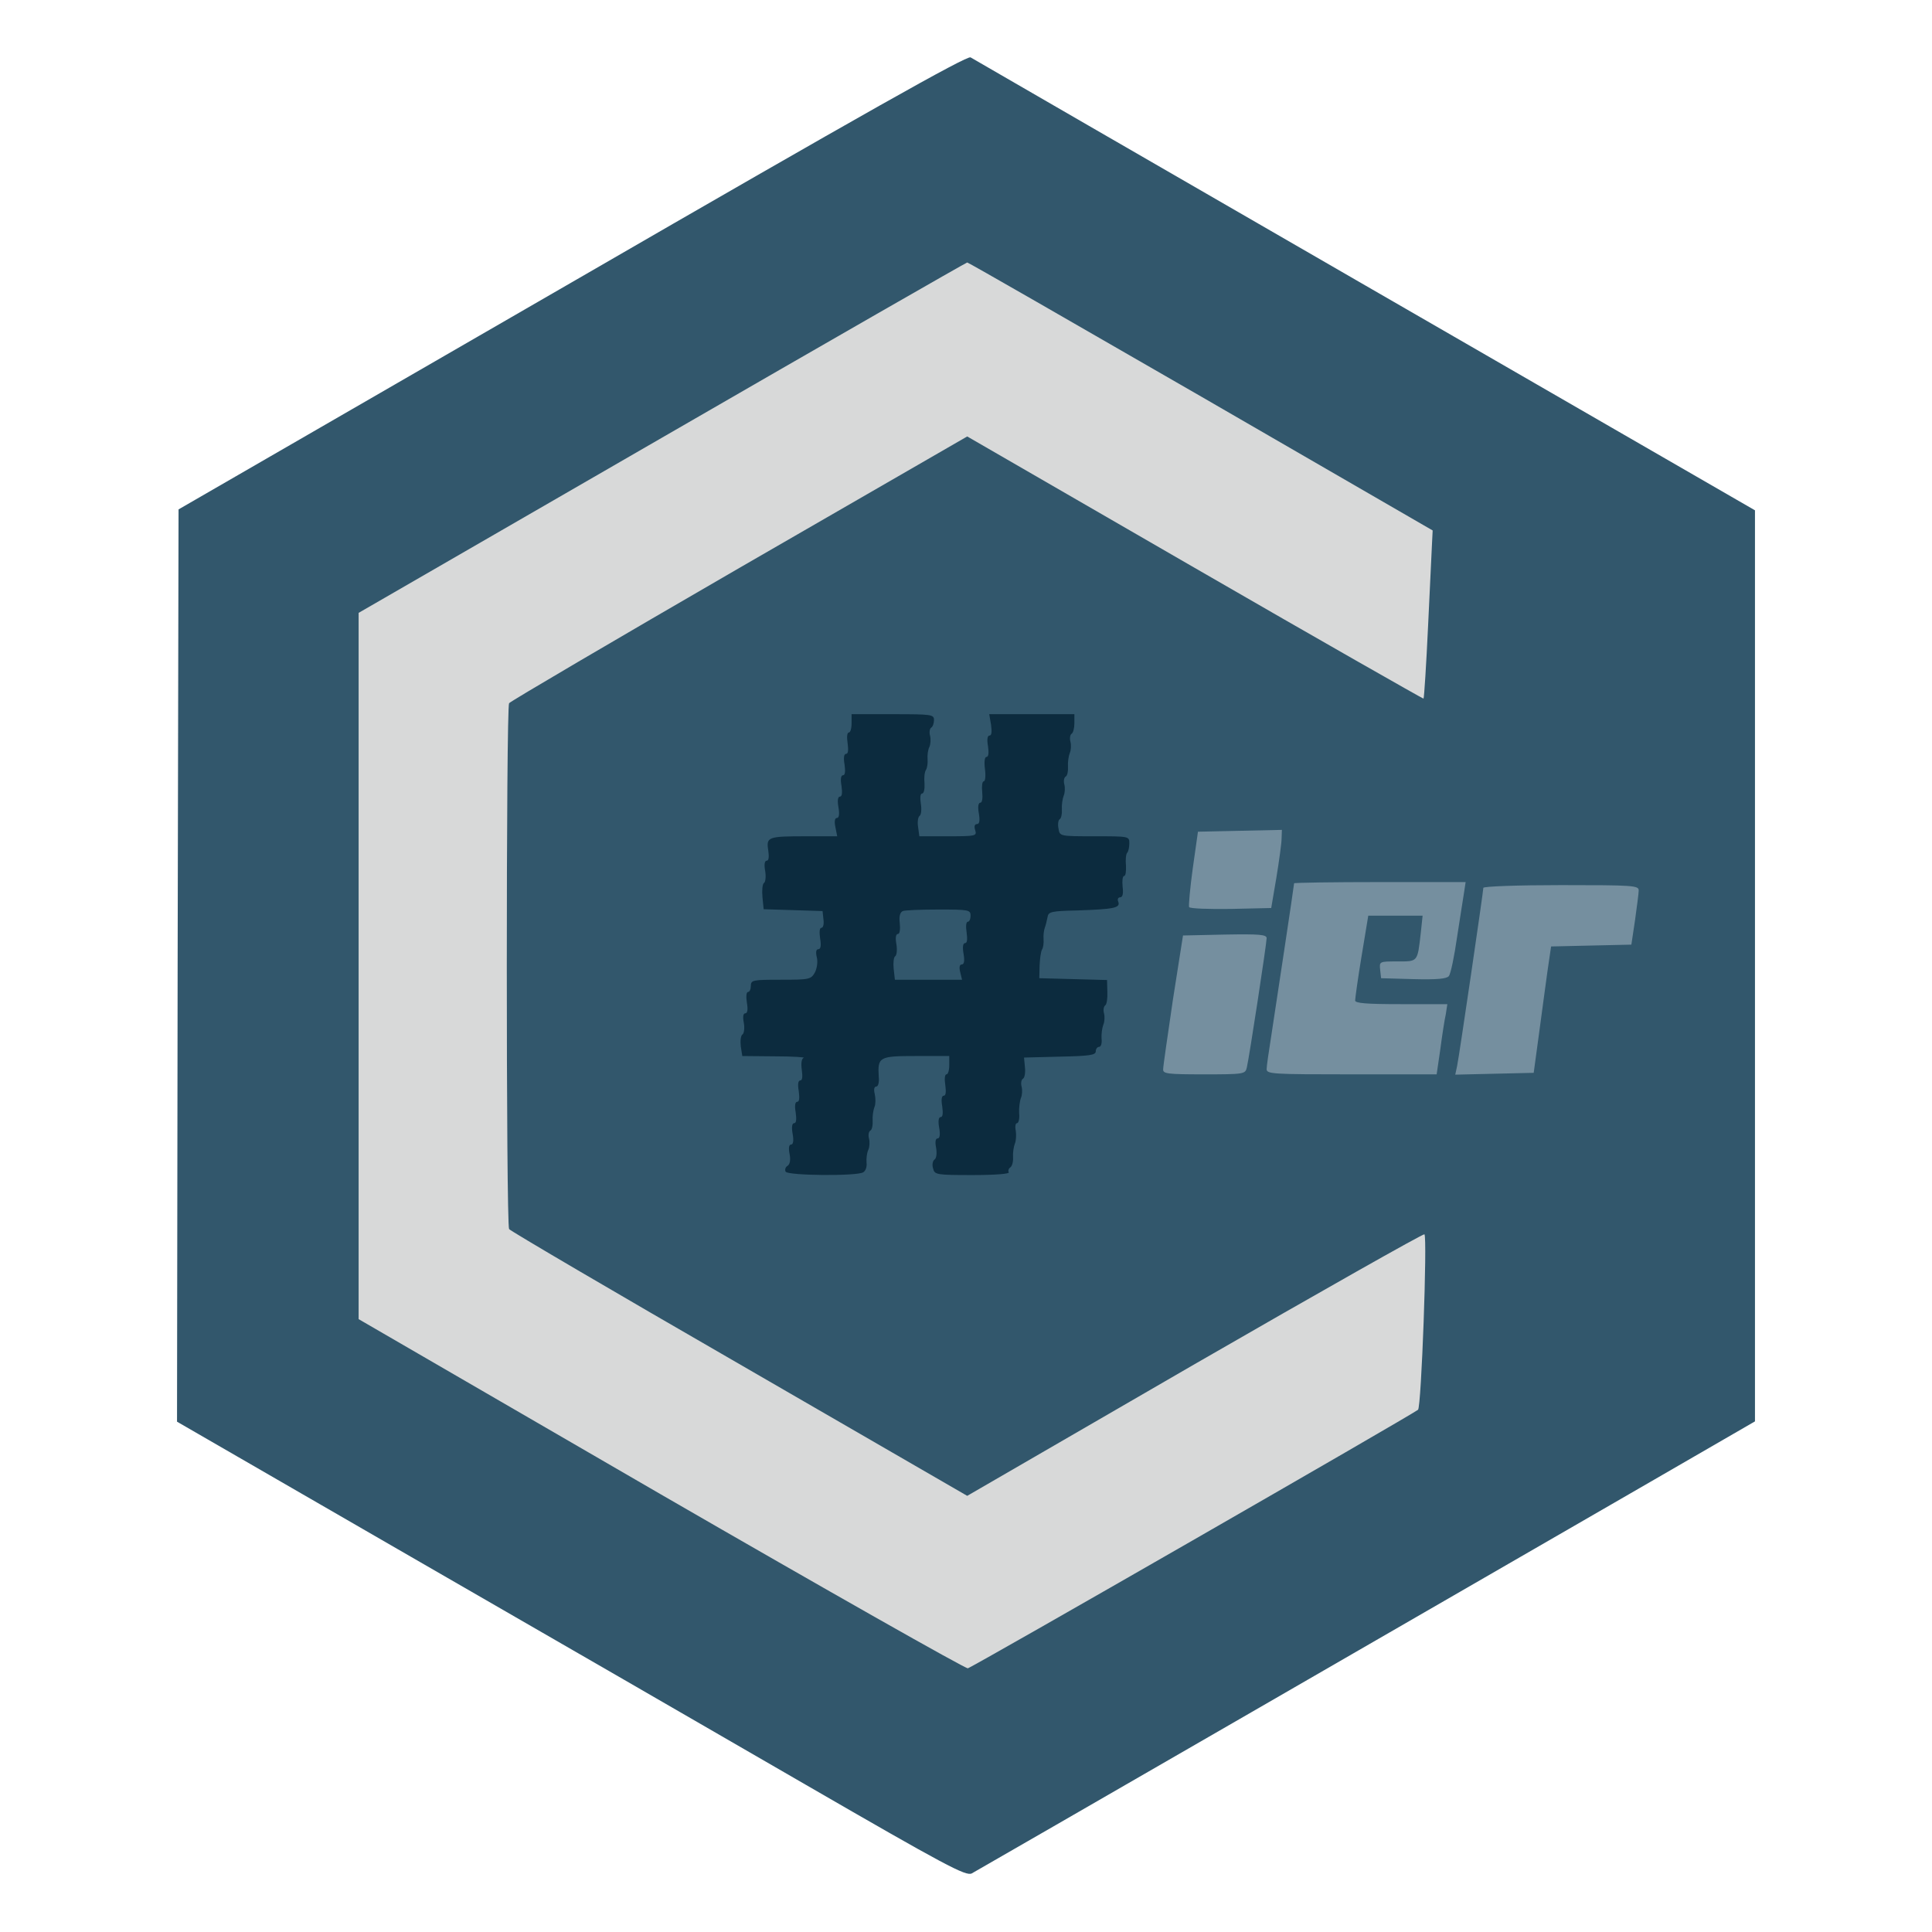 <?xml version="1.0" encoding="utf-8"?>
<!DOCTYPE svg PUBLIC "-//W3C//DTD SVG 1.0//EN" "http://www.w3.org/TR/2001/REC-SVG-20010904/DTD/svg10.dtd">
<svg version="1.0" xmlns="http://www.w3.org/2000/svg" width="633px" height="633px" viewBox="0 0 633 633" preserveAspectRatio="xMidYMid meet">
 <g fill="#32576c">
  <path d="M263.9 584.7 c-28.8 -16.7 -86.9 -50.2 -129.2 -74.6 l-76.7 -44.3 0.2 -149.5 0.3 -149.4 129 -74.5 c95.6 -55.3 129.4 -74.3 130.5 -73.6 0.8 0.5 59 34.1 129.3 74.7 l127.7 73.7 0 149.3 0 149.2 -37.7 21.8 c-20.8 12 -78.1 45.1 -127.3 73.5 -49.2 28.4 -90.5 52.2 -91.6 52.8 -1.9 1 -8.5 -2.5 -54.5 -29.1z m125.3 -83.8 c39.2 -22.6 71.8 -41.6 72.4 -42.3 1.3 -1.3 3 -49.1 1.7 -48.3 -117.3 67.8 -143.6 82.7 -146.4 82.7 -2.3 0 -23.2 -11.6 -77.8 -43.1 -41 -23.7 -74.9 -43.6 -75.3 -44.2 -1 -1.6 -1 -176.9 0 -178.3 0.4 -0.6 34.3 -20.6 75.4 -44.3 52.3 -30.2 75.6 -43.1 77.7 -43.1 2 0 24.5 12.5 74.8 41.5 l71.8 41.5 0.6 -7.3 c0.3 -4 0.9 -14.4 1.3 -23.2 l0.7 -16 -73.8 -42.5 c-40.5 -23.4 -74.7 -42.5 -75.8 -42.4 -1.1 0 -45.6 25.3 -99 56.2 l-97 56 0 112.7 0 112.7 97.5 56.4 c53.6 31 98.1 56.3 98.7 56.4 0.7 0 33.3 -18.5 72.5 -41.1z m-107.1 -136.9 c1.4 -9.6 2.9 -18.3 3.3 -19.2 0.7 -1.6 2.4 -1.8 14.7 -1.8 l13.9 0 0 4.8 c0 2.6 -0.9 10.6 -2 17.7 -2.7 18.3 -3.5 16.5 6.5 16.5 4.7 0 8.5 -0.1 8.6 -0.2 0 -0.2 1.3 -8.8 2.7 -19.3 l2.7 -19 11.8 -0.3 c6.4 -0.1 11.7 -0.4 11.7 -0.5 0 -0.2 0.5 -3 1 -6.3 0.6 -3.2 1.3 -7.3 1.6 -9.1 l0.5 -3.2 -10.8 -0.3 -10.8 -0.3 0.1 -9.8 c0.1 -5.4 0.6 -10.8 1.2 -12 0.6 -1.2 1.2 -3.1 1.4 -4.2 0.3 -1.8 1.2 -2 11.1 -2.3 12.4 -0.3 12 0.1 13.2 -11.5 l0.7 -6.7 -10.5 0 -10.6 0 -0.5 -4.2 c-0.4 -2.5 0.4 -11.1 1.7 -20 l2.4 -15.8 -9.7 0 -9.6 0 -2.3 17.3 c-1.3 9.4 -2.5 18.4 -2.8 20 l-0.5 2.7 -12.3 0 -12.3 0 -0.6 -4.3 c-0.4 -2.5 0.2 -10.2 1.4 -18.7 1.1 -8 2 -15 2 -15.7 0 -1 -2.4 -1.3 -9.3 -1.3 l-9.4 0 -2.8 20 -2.8 19.9 -10.6 0.3 -10.6 0.3 -0.7 5 c-0.4 2.8 -0.9 6.7 -1.2 8.7 l-0.6 3.7 9.7 0.3 9.8 0.3 0.3 3 c0.5 4.1 -1.6 20.5 -3 23.3 -1.1 2.1 -1.8 2.2 -11 2.2 -5.4 0 -9.8 0.3 -9.8 0.8 0 0.4 -0.6 4.6 -1.4 9.5 l-1.3 8.7 10.4 0 c9.5 0 10.3 0.2 10.3 1.9 0 1.1 -1.1 9.6 -2.5 19.1 -1.4 9.5 -2.5 17.4 -2.5 17.6 0 0.3 3.9 0.3 8.8 0.2 l8.7 -0.3 2.6 -17.5z m123.4 -17.2 c0.8 -3.6 5.5 -34.1 5.5 -36.1 0 -1.6 -1 -1.7 -10.2 -1.5 l-10.2 0.3 -2.7 17.5 c-3.9 24.7 -4.8 22 7.1 22 9.5 0 10 -0.1 10.5 -2.2z m62.8 -2 c0.3 -2.4 0.9 -6.2 1.3 -8.5 l0.7 -4.3 -14.7 0 -14.6 0 0 -4.2 c0 -2.4 0.9 -10.3 2.1 -17.5 l2.2 -13.3 12 0 12 0 -0.7 9 c-0.4 5 -0.9 9.7 -1.2 10.5 -0.8 1.9 2.9 2.1 4.3 0.3 0.9 -1.1 4.3 -20.2 4.3 -23.7 0 -0.8 -7.9 -1.1 -24.5 -1.1 -13.5 0 -24.5 0.2 -24.5 0.4 0 0.3 -1.6 10.9 -3.5 23.8 -2 12.8 -3.9 25.4 -4.2 28.1 l-0.6 4.7 24.5 0 24.5 0 0.6 -4.2z m32.9 -8.8 c0.9 -6.9 2.2 -16.2 2.8 -20.7 l1.2 -8.3 12.8 0 c7.1 0 13.1 -0.3 13.3 -0.7 0.3 -0.5 0.8 -3.6 1.2 -7 l0.7 -6.3 -22.1 0 c-12.2 0 -22.1 0.4 -22.1 0.9 0 0.4 -1.8 12.9 -4 27.7 -2.2 14.8 -4 27 -4 27.2 0 0.1 4.2 0.1 9.3 0 l9.2 -0.3 1.7 -12.5z m-87.7 -42.2 c0.2 -0.7 1.1 -5.3 1.8 -10.1 l1.4 -8.8 -10.6 0.3 -10.6 0.3 -1.2 8 c-1.8 12.7 -2.7 11.5 8.7 11.5 7.2 0 10.2 -0.4 10.5 -1.2z"/>
  <path d="M289.6 319.3 c-0.7 -5.6 1.3 -22.5 2.8 -23.5 0.6 -0.4 7.4 -0.8 15 -0.8 l13.9 0 -0.6 6.8 c-0.3 3.7 -1.1 10.2 -1.8 14.5 l-1.1 7.7 -13.8 0 -13.7 0 -0.7 -4.7z"/>
 </g>
 <g fill="#d8d9d9">
  <path d="M216.5 489.6 l-99 -57.4 0 -115.7 0 -115.7 99.4 -57.4 c54.7 -31.6 99.7 -57.4 100 -57.4 0.4 0 34.8 19.8 76.6 43.9 l75.9 43.9 -0.2 3.9 c-0.1 2.1 -0.7 14.4 -1.3 27.3 -0.6 12.9 -1.3 23.7 -1.5 23.9 -0.1 0.1 -33.9 -19.1 -74.9 -42.8 l-74.6 -43.1 -74.7 43.1 c-41.1 23.8 -75 43.7 -75.4 44.3 -1 1.4 -1 170.7 0 172.3 0.4 0.6 34.3 20.5 75.4 44.2 l74.7 43.2 74.6 -43.2 c41.1 -23.7 74.9 -42.8 75.2 -42.5 1 1 -1 56.6 -2.1 57.5 -2.6 2 -146 84.4 -147.5 84.7 -0.9 0.1 -46.1 -25.5 -100.6 -57z"/>
 </g>
 <g fill="#0c2b3e">
  <path d="M257.4 383.9 c-0.3 -0.6 -0.1 -1.5 0.6 -1.9 0.8 -0.5 1.1 -1.9 0.7 -3.9 -0.4 -2 -0.2 -3.1 0.5 -3.1 0.7 0 0.9 -1.3 0.5 -3.5 -0.4 -2.2 -0.2 -3.5 0.5 -3.5 0.7 0 0.8 -1.3 0.5 -3.5 -0.4 -2.2 -0.2 -3.5 0.5 -3.5 0.7 0 0.8 -1.3 0.5 -3.5 -0.4 -2.2 -0.2 -3.5 0.5 -3.5 0.7 0 0.8 -1.3 0.5 -3.4 -0.3 -2.2 -0.1 -3.7 0.6 -4 0.7 -0.2 -3.6 -0.5 -9.4 -0.5 l-10.7 -0.1 -0.5 -3.2 c-0.2 -1.8 0 -3.6 0.6 -3.9 0.5 -0.4 0.7 -2.1 0.4 -3.8 -0.4 -2 -0.2 -3.1 0.5 -3.1 0.7 0 0.9 -1.3 0.5 -3.5 -0.3 -1.9 -0.2 -3.5 0.4 -3.5 0.5 0 0.9 -0.9 0.9 -2 0 -1.9 0.7 -2 9.8 -2 9.4 0 9.9 -0.1 11.2 -2.4 0.7 -1.4 1 -3.6 0.6 -5 -0.4 -1.7 -0.2 -2.6 0.5 -2.6 0.8 0 1 -1.2 0.6 -3.5 -0.3 -2.1 -0.2 -3.5 0.4 -3.5 0.6 0 0.9 -1.2 0.7 -2.7 l-0.3 -2.8 -9.6 -0.3 -9.7 -0.3 -0.4 -4 c-0.2 -2.2 0 -4.3 0.5 -4.6 0.5 -0.3 0.7 -2.1 0.4 -3.9 -0.4 -2.1 -0.2 -3.4 0.5 -3.4 0.7 0 0.8 -1.3 0.5 -3.4 -0.7 -4.4 -0.1 -4.6 12.5 -4.6 l10.1 0 -0.6 -3 c-0.4 -1.9 -0.2 -3 0.5 -3 0.7 0 0.9 -1.3 0.5 -3.5 -0.4 -2.2 -0.2 -3.5 0.5 -3.5 0.7 0 0.8 -1.3 0.5 -3.5 -0.4 -2.2 -0.2 -3.5 0.5 -3.5 0.7 0 0.8 -1.3 0.5 -3.5 -0.4 -2.2 -0.2 -3.5 0.5 -3.5 0.7 0 0.8 -1.3 0.5 -3.5 -0.3 -1.9 -0.2 -3.5 0.4 -3.5 0.5 0 0.9 -1.3 0.9 -3 l0 -3 13.5 0 c12.7 0 13.5 0.1 13.5 1.9 0 1.1 -0.4 2.2 -0.9 2.5 -0.5 0.3 -0.7 1.5 -0.4 2.6 0.3 1.1 0.2 2.8 -0.2 3.7 -0.5 1 -0.7 2.8 -0.6 4 0.1 1.3 -0.1 2.8 -0.5 3.5 -0.5 0.7 -0.7 2.7 -0.5 4.5 0.1 1.8 -0.2 3.3 -0.8 3.3 -0.6 0 -0.7 1.4 -0.4 3.4 0.3 1.8 0.1 3.6 -0.4 3.9 -0.5 0.3 -0.8 2 -0.5 3.7 l0.4 3 9.5 0 c9 0 9.4 -0.1 8.8 -2 -0.4 -1.2 -0.2 -2 0.6 -2 0.8 0 1 -1.1 0.6 -3.5 -0.4 -2.1 -0.2 -3.5 0.5 -3.5 0.6 0 0.8 -1.5 0.6 -3.5 -0.2 -1.9 0 -3.5 0.5 -3.5 0.5 0 0.7 -1.8 0.4 -4 -0.3 -2.4 -0.1 -4 0.5 -4 0.7 0 0.8 -1.4 0.5 -3.5 -0.4 -2.2 -0.2 -3.5 0.5 -3.5 0.7 0 0.8 -1.3 0.5 -3.5 l-0.6 -3.5 14 0 13.9 0 0 2.9 c0 1.7 -0.4 3.2 -0.9 3.5 -0.5 0.3 -0.7 1.5 -0.4 2.6 0.3 1.1 0.2 2.8 -0.2 3.7 -0.4 1 -0.7 3 -0.6 4.5 0.1 1.4 -0.2 2.9 -0.7 3.2 -0.6 0.3 -0.8 1.5 -0.5 2.6 0.3 1.1 0.2 2.8 -0.2 3.7 -0.4 1 -0.7 3 -0.6 4.5 0.1 1.4 -0.2 2.9 -0.7 3.2 -0.5 0.3 -0.7 1.7 -0.4 3.1 0.4 2.5 0.4 2.5 11.8 2.5 11.3 0 11.4 0 11.4 2.3 0 1.3 -0.3 2.7 -0.7 3.1 -0.4 0.4 -0.6 2.3 -0.4 4.2 0.1 1.8 -0.1 3.4 -0.6 3.4 -0.5 0 -0.7 1.6 -0.5 3.5 0.3 2.3 0 3.5 -0.8 3.5 -0.7 0 -1 0.7 -0.6 1.5 0.7 2 -1.6 2.4 -13.4 2.8 -8.6 0.2 -9.5 0.4 -9.8 2.2 -0.2 1.1 -0.6 2.7 -0.9 3.5 -0.3 0.8 -0.5 2.5 -0.4 3.7 0.1 1.3 -0.1 2.8 -0.5 3.4 -0.4 0.7 -0.7 3 -0.8 5.3 l-0.1 4.1 11.1 0.3 11.1 0.3 0.1 3.9 c0.1 2.1 -0.2 4.1 -0.7 4.4 -0.5 0.4 -0.7 1.5 -0.4 2.6 0.3 1.1 0.2 2.8 -0.2 3.7 -0.4 1 -0.7 3 -0.6 4.6 0.2 1.5 -0.2 2.7 -0.8 2.7 -0.6 0 -1.1 0.7 -1.1 1.5 0 1.2 -2.2 1.5 -11.7 1.7 l-11.8 0.3 0.3 3.2 c0.2 1.7 -0.1 3.4 -0.6 3.7 -0.6 0.3 -0.8 1.5 -0.5 2.6 0.3 1.1 0.2 2.8 -0.2 3.7 -0.4 1 -0.7 3.3 -0.6 5.1 0.2 1.7 -0.2 3.2 -0.7 3.2 -0.5 0 -0.7 1.1 -0.4 2.5 0.2 1.3 0.1 3.3 -0.3 4.2 -0.4 1 -0.7 3 -0.6 4.5 0.1 1.4 -0.3 2.9 -0.9 3.3 -0.5 0.3 -0.8 1.1 -0.5 1.6 0.4 0.5 -4.4 0.9 -11.8 0.9 -12 0 -12.5 -0.1 -13 -2.2 -0.4 -1.2 -0.1 -2.5 0.5 -2.9 0.6 -0.4 0.8 -2 0.5 -3.8 -0.4 -2 -0.2 -3.1 0.5 -3.1 0.7 0 0.9 -1.3 0.5 -3.5 -0.4 -2.2 -0.2 -3.5 0.5 -3.5 0.7 0 0.8 -1.3 0.5 -3.5 -0.4 -2.2 -0.2 -3.5 0.5 -3.5 0.7 0 0.8 -1.3 0.5 -3.5 -0.3 -1.9 -0.2 -3.5 0.4 -3.5 0.5 0 0.9 -1.3 0.9 -3 l0 -3 -10.9 0 c-12.1 0 -12.6 0.3 -12.2 6.8 0.2 1.8 -0.2 3.2 -0.8 3.2 -0.7 0 -0.9 1 -0.5 2.5 0.3 1.4 0.3 3.3 -0.1 4.2 -0.4 1 -0.7 3 -0.6 4.5 0.1 1.4 -0.2 2.9 -0.7 3.2 -0.6 0.3 -0.8 1.5 -0.5 2.6 0.3 1.1 0.2 2.8 -0.2 3.7 -0.5 1 -0.7 2.9 -0.6 4.2 0.2 1.3 -0.3 2.8 -1.1 3.2 -2 1.3 -24.6 1.1 -25.4 -0.2z m57.2 -65.4 c-0.4 -1.6 -0.2 -2.5 0.5 -2.5 0.8 0 1 -1.2 0.6 -3.5 -0.4 -2.2 -0.2 -3.5 0.5 -3.5 0.7 0 0.8 -1.3 0.5 -3.5 -0.3 -1.9 -0.2 -3.5 0.4 -3.5 0.5 0 0.9 -0.9 0.9 -2 0 -1.9 -0.7 -2 -10.4 -2 -5.7 0 -11.1 0.2 -11.8 0.5 -0.9 0.4 -1.3 1.7 -1 4 0.2 2 0 3.5 -0.6 3.5 -0.7 0 -0.9 1.3 -0.5 3.4 0.3 1.8 0.1 3.6 -0.4 3.9 -0.5 0.3 -0.7 2.2 -0.5 4.1 l0.4 3.6 11 0 11 0 -0.6 -2.5z"/>
 </g>
 <g fill="#758f9f">
  <path d="M381.1 350.3 c0 -1 1.5 -11.2 3.2 -22.8 l3.3 -21 13.7 -0.3 c11.5 -0.2 13.7 0 13.7 1.2 0 1.7 -5.7 39.1 -6.5 42.4 -0.5 2.1 -0.9 2.2 -14 2.2 -12.2 0 -13.5 -0.2 -13.4 -1.7z"/>
  <path d="M415 350.3 c0 -1 0.7 -5.8 1.5 -10.8 1.4 -9.2 7.5 -49.4 7.5 -50.1 0 -0.2 12.7 -0.4 28.1 -0.4 l28.1 0 -0.5 3.3 c-0.3 1.7 -1.3 8.4 -2.3 14.7 -0.9 6.3 -2.1 12.1 -2.7 12.8 -0.7 0.9 -3.9 1.2 -11.6 1 l-10.6 -0.3 -0.3 -2.7 c-0.3 -2.8 -0.3 -2.8 5.7 -2.8 6.7 0 6.5 0.3 7.6 -9.3 l0.6 -5.7 -8.9 0 -8.9 0 -2.2 13.3 c-1.2 7.2 -2.1 13.8 -2.1 14.5 0 0.9 3.7 1.2 15.1 1.2 l15.1 0 -0.5 3.3 c-0.4 1.7 -1.2 6.9 -1.8 11.5 l-1.2 8.2 -27.9 0 c-25.8 0 -27.8 -0.1 -27.8 -1.7z"/>
  <path d="M477.4 349.3 c0.7 -3.3 8.6 -57.2 8.6 -58.4 0 -0.5 11.5 -0.9 25.5 -0.9 23.6 0 25.5 0.1 25.4 1.8 0 0.9 -0.6 5.3 -1.2 9.7 l-1.2 8 -13.2 0.3 -13.1 0.3 -1.2 8.2 c-0.6 4.5 -1.9 13.8 -2.8 20.7 l-1.7 12.5 -12.8 0.3 -12.9 0.3 0.6 -2.8z"/>
  <path d="M389.6 297.2 c-0.2 -0.4 0.3 -6.2 1.2 -12.7 l1.7 -12 13.8 -0.3 13.7 -0.3 -0.1 2.8 c0 1.5 -0.8 7.3 -1.7 12.8 l-1.7 10 -13.2 0.3 c-7.2 0.1 -13.4 -0.1 -13.7 -0.6z"/>
 </g>
</svg>